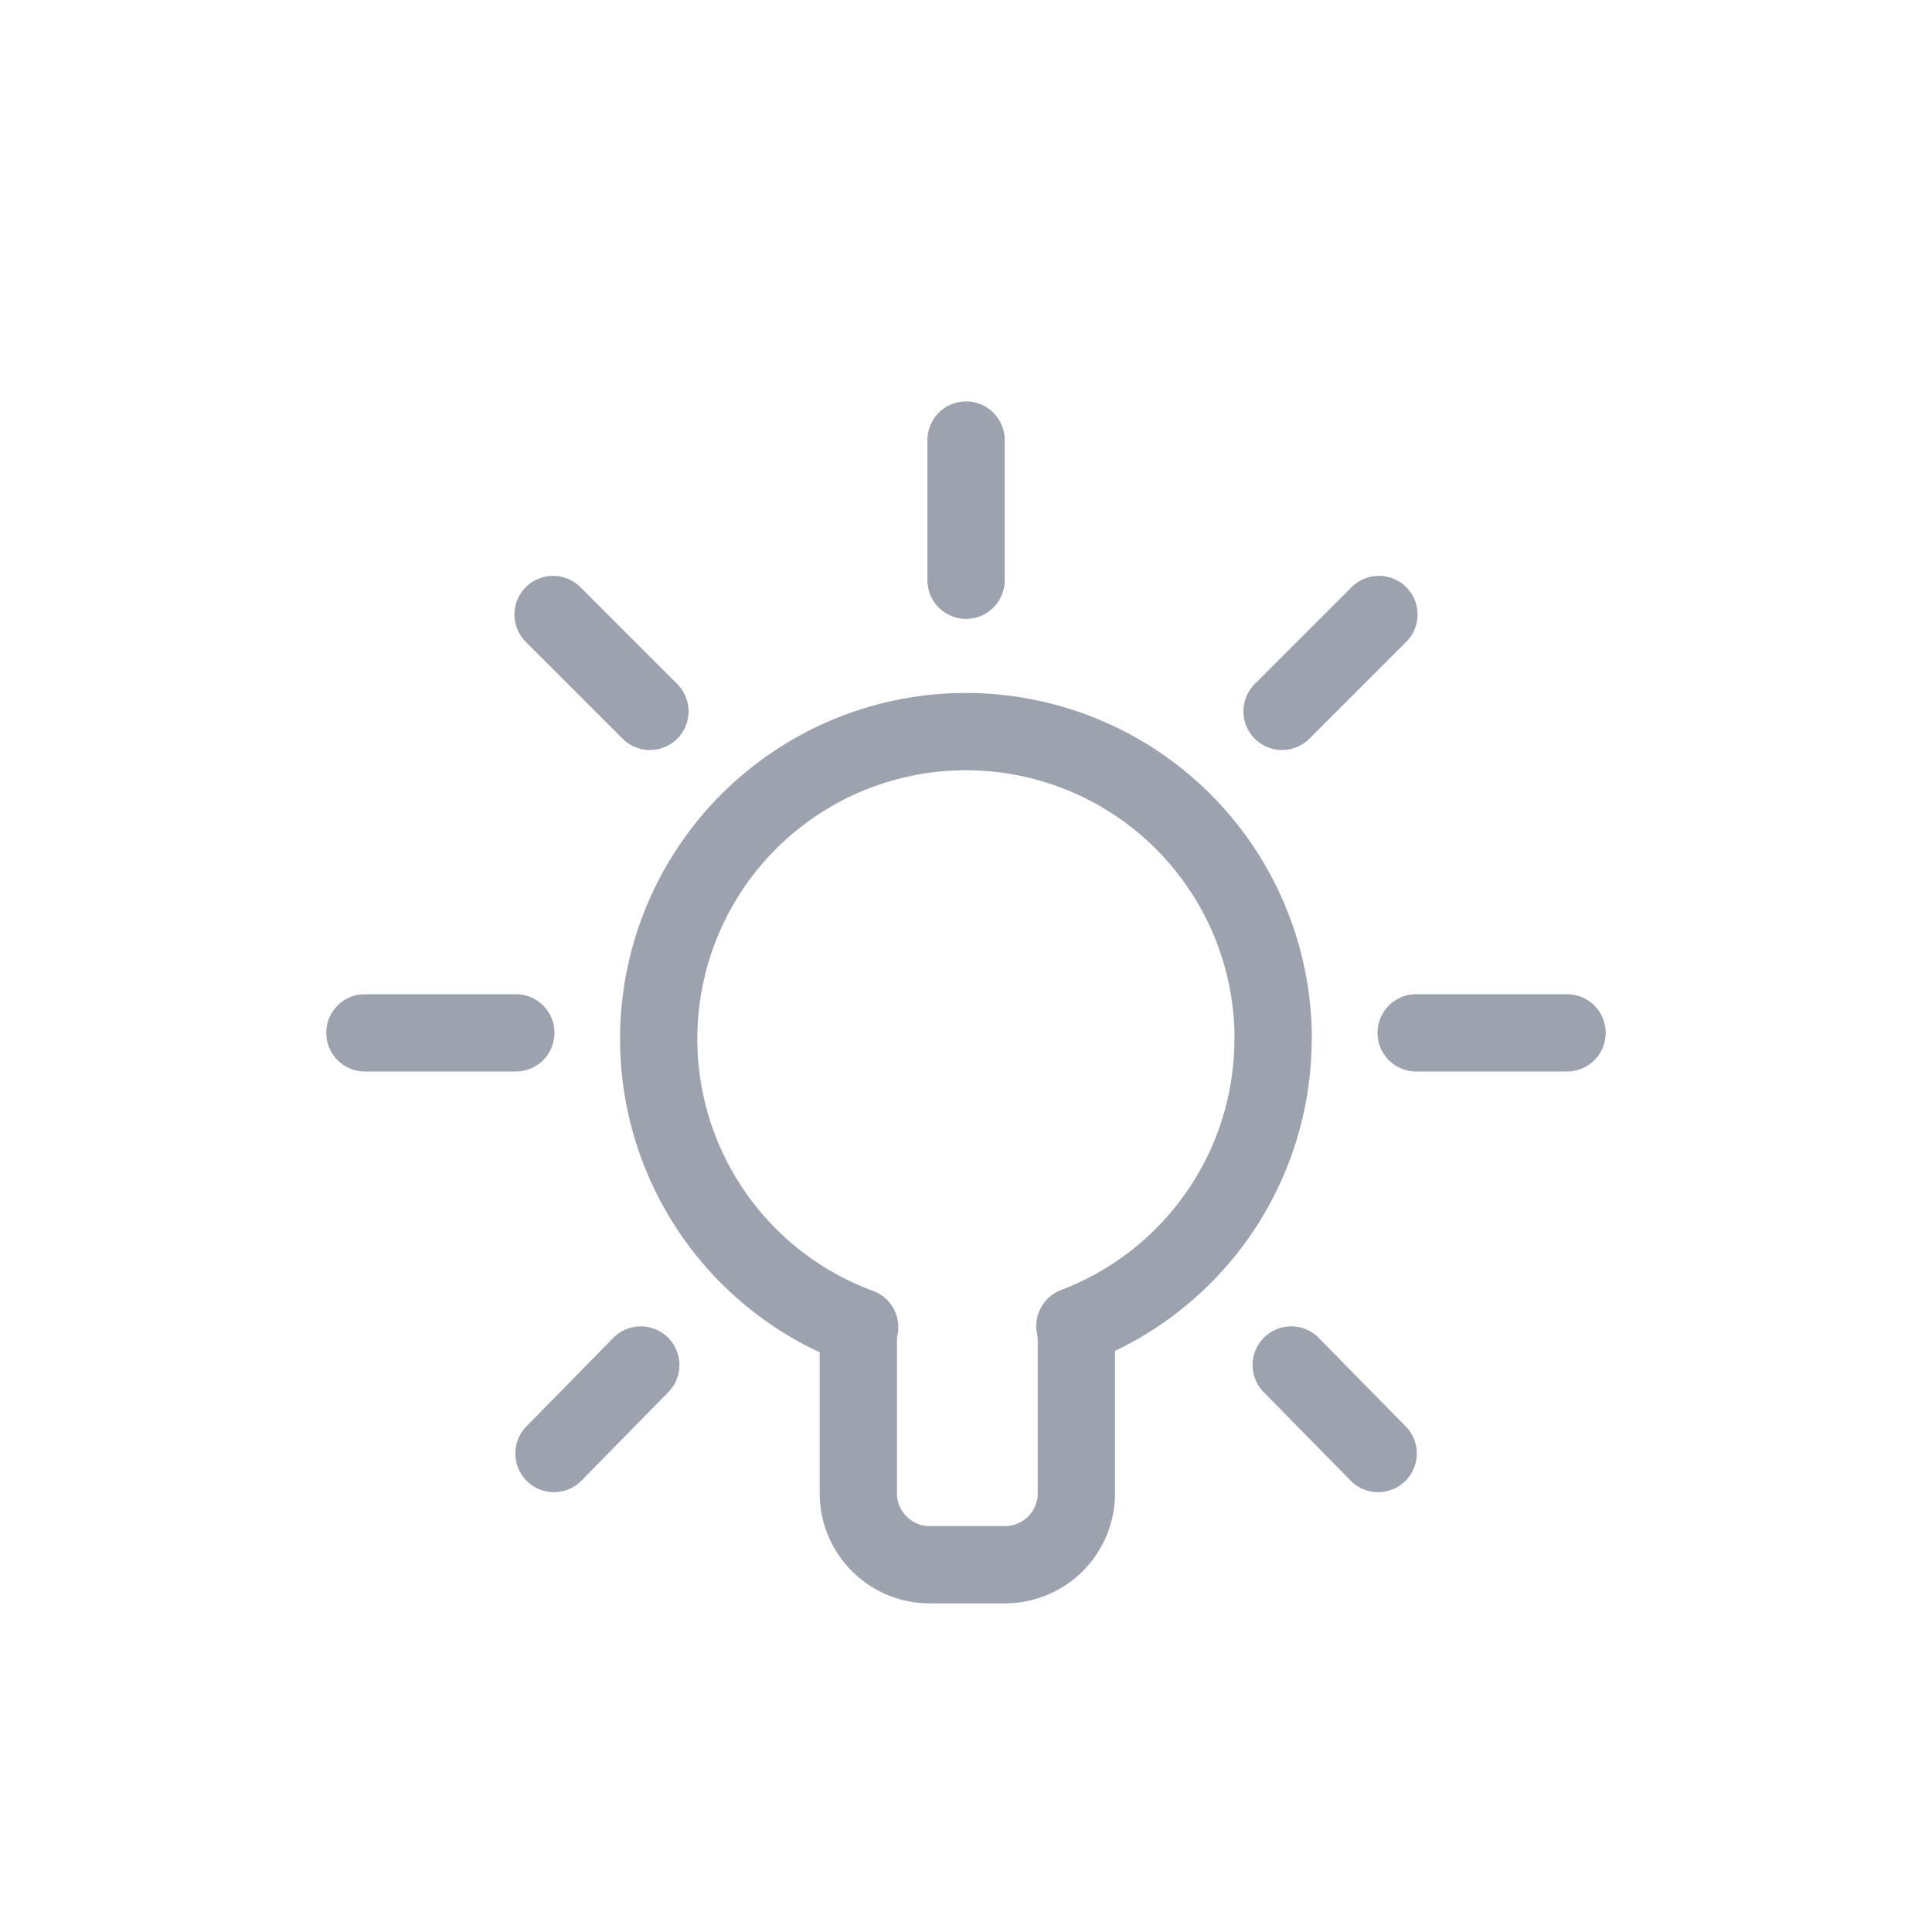 <svg width="30" height="30" viewBox="0 0 30 30" fill="none" xmlns="http://www.w3.org/2000/svg">
    <path d="M19.77 16.132a4.771 4.771 0 1 0-6.421 4.476 1.08 1.08 0 0 0-.021.205v2.377c0 .609.498 1.107 1.107 1.107h1.171a1.11 1.11 0 0 0 1.108-1.107v-2.377c0-.075-.008-.15-.023-.222a4.77 4.77 0 0 0 3.077-4.46h.002zM20.05 21.196 21.4 22.57M21.99 16.038h2.343M15.001 9.01V6.833M19.908 11.046l1.504-1.504M9.95 21.196 8.602 22.57M8.01 16.038H5.666M10.092 11.046 8.588 9.542" stroke="#9CA3AF" stroke-width="1.2" stroke-linecap="round" stroke-linejoin="round"/>
</svg>
